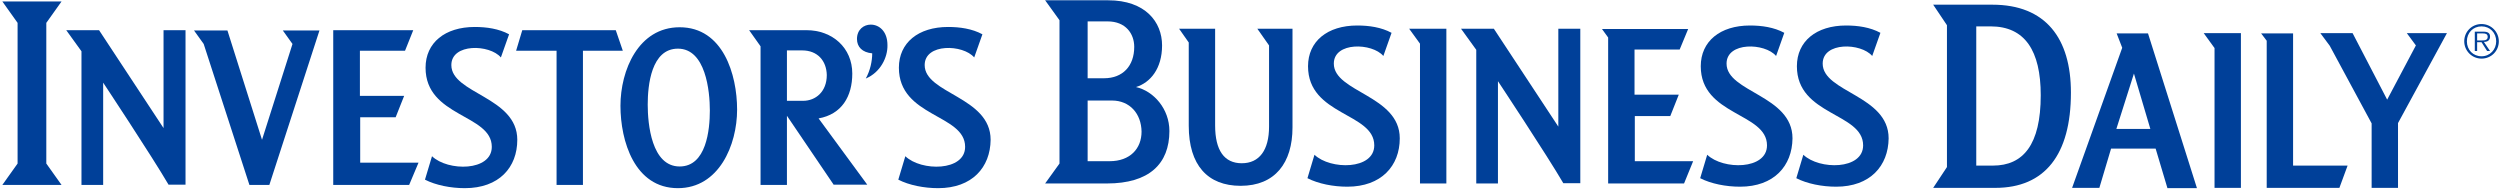 <svg width="853" height="65" viewBox="0 0 853 65" fill="none" xmlns="http://www.w3.org/2000/svg">
<path d="M0.8 63.1L6 55.8V7.8L0.8 0.5H21L15.8 7.8V55.8L21 63.1H0.8Z" fill="#004099"/>
<path d="M57.5 63C51.9 53.4 35.2 28.2 35.2 28.2V63.1H27.8V17.5L22.6 10.3H33.8L55.8 43.7V10.3H63.3V63H57.5Z" fill="#004099"/>
<path d="M91.9 63.1H85.1L69.5 15L66.2 10.4H77.6L89.4 47.7L99.8 15L96.5 10.4H109L91.9 63.1Z" fill="#004099"/>
<path d="M139.6 63.1H113.7V10.3H141L138.2 17.3H122.8V32.7H137.9L135 40H122.9V55.5H142.8L139.6 63.1Z" fill="#004099"/>
<path d="M158.6 64.2C153.8 64.2 148.7 63.2 145 61.3L147.4 53.3C152.8 58.5 167.8 58.5 167.8 50.1C167.8 38.9 145.2 40 145.2 23.1C145.2 14.6 151.8 9.2 162 9.2C166 9.2 170.2 9.8 173.7 11.7L170.9 19.6C167.1 15.1 154 14.7 154 22.2C154 32 176.5 33 176.5 47.7C176.5 57.1 170.3 64.2 158.6 64.2Z" fill="#004099"/>
<path d="M198.9 17.3V63.1H189.9V17.3H176.1L178.2 10.3H210.1L212.5 17.3H198.9Z" fill="#004099"/>
<path d="M231.3 64.2C216.5 64.2 211.7 48.1 211.7 36.1C211.7 24 217.8 9.3 231.9 9.3C246.7 9.3 251.5 25.4 251.5 37.4C251.5 49.5 245.3 64.2 231.3 64.2ZM231.3 16.6C222.2 16.6 221 29.1 221 35.7C221 42.3 222.3 56.8 231.9 56.8C241 56.8 242.2 44.3 242.2 37.7C242.2 31.1 240.8 16.6 231.3 16.6Z" fill="#004099"/>
<path d="M284.5 63.1L268.5 39.5V63.1H259.5V15.8L255.6 10.3H275.2C284 10.3 290.8 16.3 290.8 25.1C290.8 32.9 287.2 39 279.3 40.4L295.9 63H284.5V63.1ZM273.7 17.2H268.5V34.4H274C278.3 34.4 282.1 31.3 282.1 25.6C282 20.8 279 17.2 273.7 17.2Z" fill="#004099"/>
<path d="M295.4 26.8C296.9 24.1 297.6 20.9 297.6 18.2C294.2 17.9 292.4 16 292.4 13.3C292.4 10.1 294.7 8.4 297.1 8.4C299.9 8.4 302.8 10.6 302.8 15.4C302.9 19.6 300.4 24.7 295.4 26.8Z" fill="#004099"/>
<path d="M320.1 64.2C315.3 64.2 310.2 63.2 306.5 61.3L308.9 53.3C314.3 58.5 329.3 58.5 329.3 50.1C329.3 38.9 306.7 40 306.7 23.1C306.7 14.6 313.3 9.2 323.5 9.2C327.5 9.2 331.7 9.8 335.2 11.7L332.4 19.6C328.6 15.1 315.5 14.7 315.5 22.2C315.5 32 338 33 338 47.7C337.9 57.1 331.7 64.2 320.1 64.2Z" fill="#004099"/>
<path d="M377.7 62.6H356.6L361.5 55.8V6.9L356.6 0.1H378.1C390.8 0.1 396.5 7.5 396.5 15.5C396.5 23.4 392.5 28.2 387.6 29.7C393.7 31.1 399 37.2 399 44.7C399 55.9 392.1 62.6 377.7 62.6ZM377.9 7.3H371.1V26.7H376.7C383.1 26.7 387 22.5 387 16C387 11.5 384.1 7.3 377.9 7.3ZM379.4 34.3H371.1V55H378.6C385.6 55 389.5 50.7 389.5 44.9C389.4 38.8 385.5 34.3 379.4 34.3Z" fill="#004099"/>
<path d="M423.3 63.4C412.1 63.4 405.6 56.4 405.6 42.9V14.5L402.3 9.8H414.6V42.8C414.6 51.3 417.7 55.7 423.7 55.7C429.7 55.7 433 51.2 433 43.2V15.5L429 9.8H441V43.5C441 55.5 435.1 63.4 423.3 63.4Z" fill="#004099"/>
<path d="M459.7 63.7C454.9 63.7 449.8 62.7 446.1 60.8L448.5 52.8C453.9 58 468.9 58 468.9 49.6C468.9 38.4 446.3 39.5 446.3 22.6C446.3 14.1 452.9 8.7 463.1 8.7C467.1 8.7 471.3 9.3 474.8 11.2L472 19.1C468.2 14.6 455.1 14.2 455.1 21.7C455.1 31.5 477.6 32.5 477.6 47.2C477.6 56.6 471.3 63.7 459.7 63.7Z" fill="#004099"/>
<path d="M484.5 62.6V14.9L480.8 9.8H493.5V62.6H484.5Z" fill="#004099"/>
<path d="M533.4 62.5C527.8 52.9 511.1 27.7 511.1 27.7V62.6H503.7V17L498.5 9.8H509.7L531.7 43.2V9.8H539.2V62.5H533.4Z" fill="#004099"/>
<path d="M574.6 62.6H548.7V12.8L546.6 9.9H576L573.1 16.9H557.7V32.3H572.8L569.9 39.6H557.8V55H577.7L574.6 62.6Z" fill="#004099"/>
<path d="M593.7 63.7C588.9 63.7 583.8 62.7 580.1 60.8L582.5 52.8C587.9 58 602.9 58 602.9 49.6C602.9 38.4 580.3 39.5 580.3 22.6C580.3 14.1 586.9 8.7 597.1 8.7C601.1 8.7 605.3 9.3 608.8 11.2L606 19.1C602.2 14.6 589.1 14.2 589.1 21.7C589.1 31.5 611.6 32.5 611.6 47.2C611.5 56.6 605.3 63.7 593.7 63.7Z" fill="#004099"/>
<path d="M626.5 63.7C621.7 63.7 616.6 62.7 612.9 60.8L615.3 52.8C620.7 58 635.7 58 635.7 49.6C635.7 38.4 613.1 39.5 613.1 22.6C613.1 14.1 619.7 8.7 629.9 8.7C633.9 8.7 638.1 9.3 641.6 11.2L638.8 19.1C635 14.6 621.9 14.2 621.9 21.7C621.9 31.5 644.4 32.5 644.4 47.2C644.3 56.6 638.1 63.7 626.5 63.7Z" fill="#004099"/>
<path d="M680.8 64.1H659.6L664.3 57V8.6L659.6 1.6H679.8C698 1.6 706.6 13.1 706.6 31.6C706.6 52.8 697.7 64.1 680.8 64.1ZM679.2 9H674.3V56.5H680C690.3 56.5 696.3 49.4 696.3 32.5C696.3 17.3 690.9 9 679.2 9Z" fill="#004099"/>
<path d="M739.5 64.1L735.5 50.7H720.3L716.3 64.1H707L724.1 16.3L722.2 11.4H732.9L749.6 64.2H739.5V64.1ZM728.1 25.1L722.1 44H733.7L728.1 25.1Z" fill="#004099"/>
<path d="M755.6 64.1V16.4L751.9 11.3H764.6V64.1H755.6Z" fill="#004099"/>
<path d="M798.2 64.1H773.4V13.9L771.5 11.4H782.4V56.5H801L798.2 64.1Z" fill="#004099"/>
<path d="M818.2 42V64.1H809.2V42.1L794.9 15.6L791.7 11.3H802.7L814.5 34L824.3 15.5L821.2 11.3H834.9L818.2 42Z" fill="#004099"/>
<path d="M846.7 19.2C843.8 19.2 841.7 17 841.7 14.1C841.7 11.2 843.8 9 846.7 9C849.6 9 851.7 11.2 851.7 14.1C851.7 16.9 849.6 19.2 846.7 19.2ZM846.7 20C850 20 852.6 17.4 852.6 14.1C852.6 10.9 850 8.2 846.7 8.2C843.4 8.2 840.8 10.8 840.8 14.1C840.8 17.3 843.4 20 846.7 20ZM847.5 14.3C848.7 14.3 849.6 13.8 849.6 12.5C849.6 11.4 849 10.8 847.3 10.8H844.4V17.4H845.2V14.4H846.7L848.6 17.4H849.6L847.5 14.3ZM845.2 13.7V11.4H847.1C847.9 11.4 848.8 11.5 848.8 12.6C848.8 13.9 847.4 13.8 846.5 13.8H845.2V13.7Z" fill="#004099"/>
</svg>
